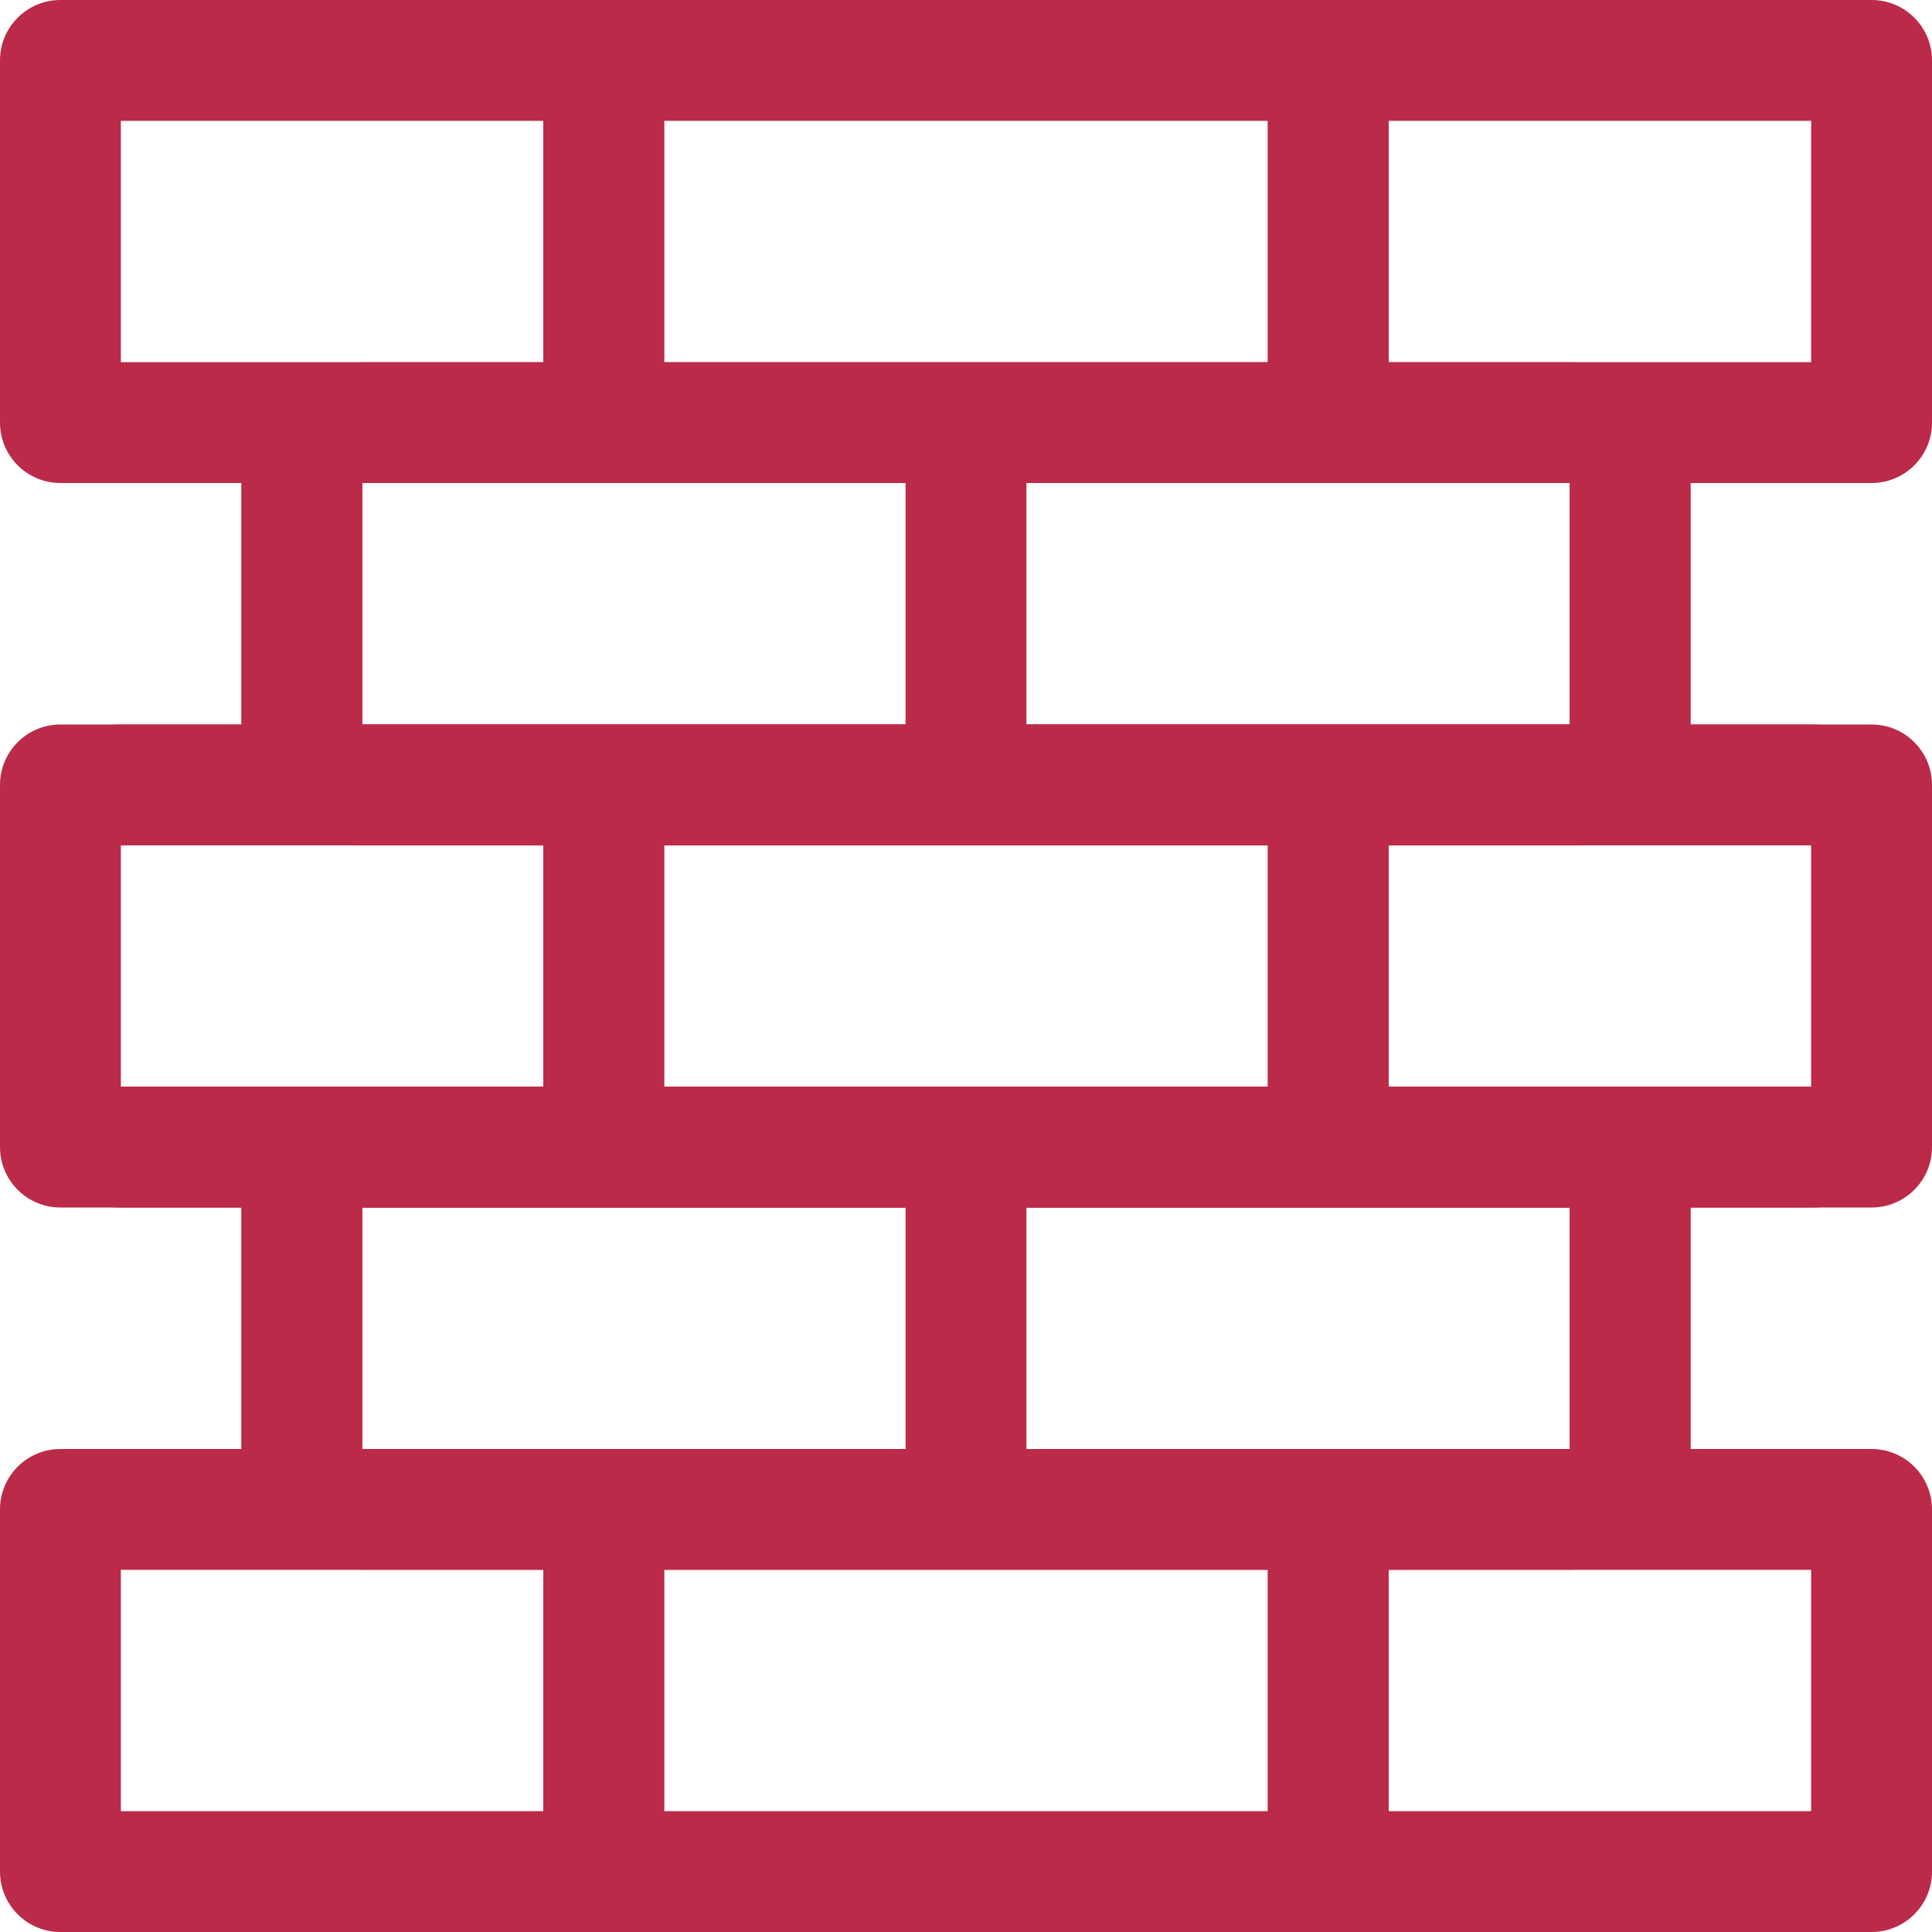 <svg width="37" height="37" viewBox="0 0 37 37" fill="none" xmlns="http://www.w3.org/2000/svg">
<path fill-rule="evenodd" clip-rule="evenodd" d="M34.688 30.062H2.312V34.688H34.688V30.062ZM2.312 27.75C1.035 27.75 0 28.785 0 30.062V34.688C0 35.965 1.035 37 2.312 37H34.688C35.965 37 37 35.965 37 34.688V30.062C37 28.785 35.965 27.75 34.688 27.75H2.312Z" fill="#BB2A49"/>
<path fill-rule="evenodd" clip-rule="evenodd" d="M34.688 16.188H2.312V20.812H34.688V16.188ZM2.312 13.875C1.035 13.875 0 14.91 0 16.188V20.812C0 22.09 1.035 23.125 2.312 23.125H34.688C35.965 23.125 37 22.09 37 20.812V16.188C37 14.91 35.965 13.875 34.688 13.875H2.312Z" fill="#BB2A49"/>
<path fill-rule="evenodd" clip-rule="evenodd" d="M30.062 23.125H6.938L6.938 27.75H30.062V23.125ZM6.938 20.812C5.66 20.812 4.625 21.848 4.625 23.125V27.75C4.625 29.027 5.66 30.062 6.938 30.062H30.062C31.34 30.062 32.375 29.027 32.375 27.75V23.125C32.375 21.848 31.34 20.812 30.062 20.812H6.938Z" fill="#BB2A49"/>
<path fill-rule="evenodd" clip-rule="evenodd" d="M30.062 9.25H6.938L6.938 13.875H30.062V9.25ZM6.938 6.938C5.66 6.938 4.625 7.973 4.625 9.25V13.875C4.625 15.152 5.66 16.188 6.938 16.188H30.062C31.34 16.188 32.375 15.152 32.375 13.875V9.25C32.375 7.973 31.34 6.938 30.062 6.938H6.938Z" fill="#BB2A49"/>
<path fill-rule="evenodd" clip-rule="evenodd" d="M34.688 2.312H2.312V6.938H34.688V2.312ZM2.312 0C1.035 0 0 1.035 0 2.312V6.938C0 8.215 1.035 9.25 2.312 9.25H34.688C35.965 9.25 37 8.215 37 6.938V2.312C37 1.035 35.965 0 34.688 0H2.312Z" fill="#BB2A49"/>
<path fill-rule="evenodd" clip-rule="evenodd" d="M12.719 2.312V6.938H10.406V2.312H12.719ZM26.594 2.312V6.938H24.281V2.312H26.594ZM17.344 13.875V9.25H19.656V13.875H17.344ZM12.719 16.188V20.812H10.406V16.188H12.719ZM26.594 16.188V20.812H24.281V16.188H26.594ZM17.344 27.75V23.125H19.656V27.75H17.344ZM10.406 34.688V30.062H12.719V34.688H10.406ZM24.281 34.688V30.062H26.594V34.688H24.281Z" fill="#BB2A49"/>
<path d="M0 1.156C0 0.518 0.518 0 1.156 0H35.844C36.482 0 37 0.518 37 1.156V8.094C37 8.732 36.482 9.25 35.844 9.25H32.375V13.875H35.844C36.482 13.875 37 14.393 37 15.031V21.969C37 22.607 36.482 23.125 35.844 23.125H32.375V27.75H35.844C36.482 27.75 37 28.268 37 28.906V35.844C37 36.482 36.482 37 35.844 37H1.156C0.518 37 0 36.482 0 35.844V28.906C0 28.268 0.518 27.75 1.156 27.75H4.625V23.125H1.156C0.518 23.125 0 22.607 0 21.969V15.031C0 14.393 0.518 13.875 1.156 13.875H4.625V9.25H1.156C0.518 9.25 0 8.732 0 8.094V1.156ZM6.938 9.25L6.938 13.875H17.344V9.25H6.938ZM19.656 9.25V13.875H30.062V9.25H19.656ZM6.938 23.125L6.938 27.75H17.344V23.125H6.938ZM19.656 23.125V27.75H30.062V23.125H19.656ZM2.312 2.312V6.938H10.406V2.312H2.312ZM12.719 2.312V6.938H24.281V2.312H12.719ZM26.594 2.312V6.938H34.688V2.312H26.594ZM2.312 16.188V20.812H10.406V16.188H2.312ZM12.719 16.188V20.812H24.281V16.188H12.719ZM26.594 16.188V20.812H34.688V16.188H26.594ZM2.312 30.062V34.688H10.406V30.062H2.312ZM12.719 30.062V34.688H24.281V30.062H12.719ZM26.594 30.062V34.688H34.688V30.062H26.594Z" fill="#BB2A49"/>
</svg>
